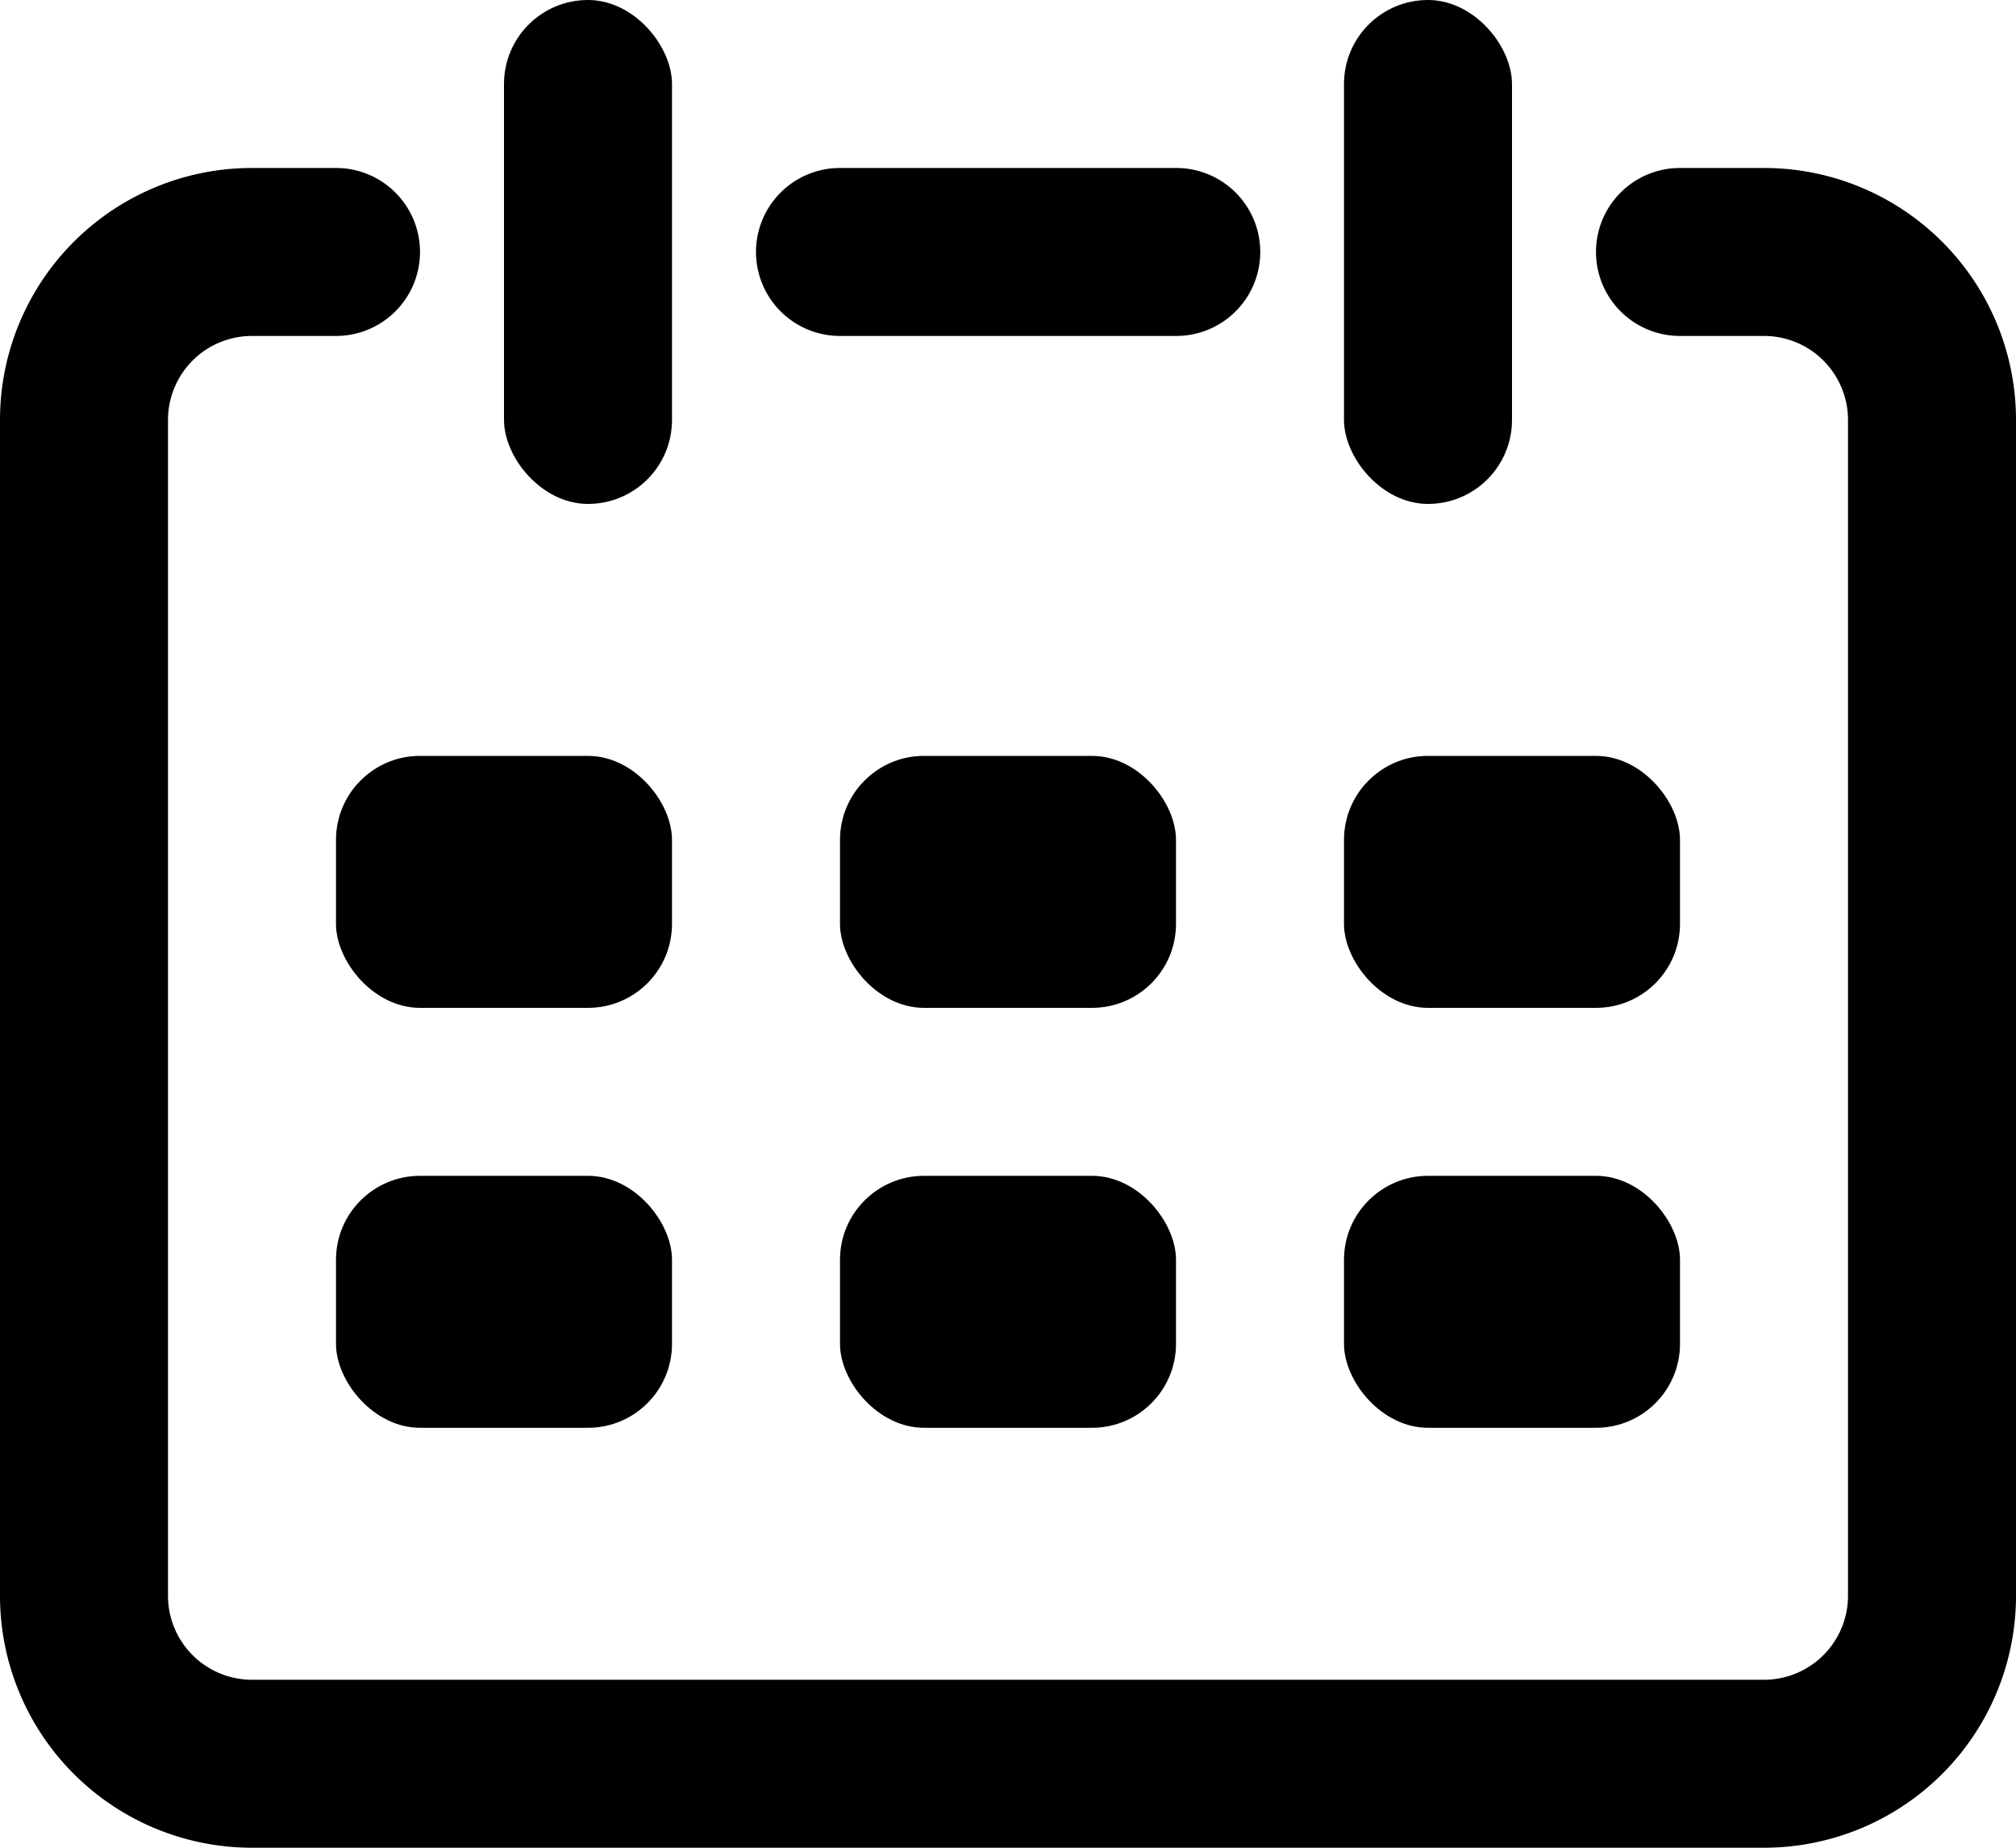 <svg width="24" height="22" xmlns="http://www.w3.org/2000/svg"><g fill-rule="evenodd"><rect x="4" y="9" width="4" height="3" rx="1"/><rect x="4" y="14" width="4" height="3" rx="1"/><rect x="10" y="9" width="4" height="3" rx="1"/><rect x="10" y="14" width="4" height="3" rx="1"/><rect x="16" y="9" width="4" height="3" rx="1"/><rect x="16" y="14" width="4" height="3" rx="1"/><path d="M20 4a1 1 0 0 1 0-2h1a3 3 0 0 1 3 3v14a3 3 0 0 1-3 3H3a3 3 0 0 1-3-3V5a3 3 0 0 1 3-3h1a1 1 0 1 1 0 2H3a1 1 0 0 0-1 1v14a1 1 0 0 0 1 1h18a1 1 0 0 0 1-1V5a1 1 0 0 0-1-1h-1zM10 4a1 1 0 1 1 0-2h4.003a1 1 0 1 1 0 2H10z" fill-rule="nonzero"/><rect x="6" width="2" height="6" rx="1"/><rect x="16" width="2" height="6" rx="1"/></g></svg>
